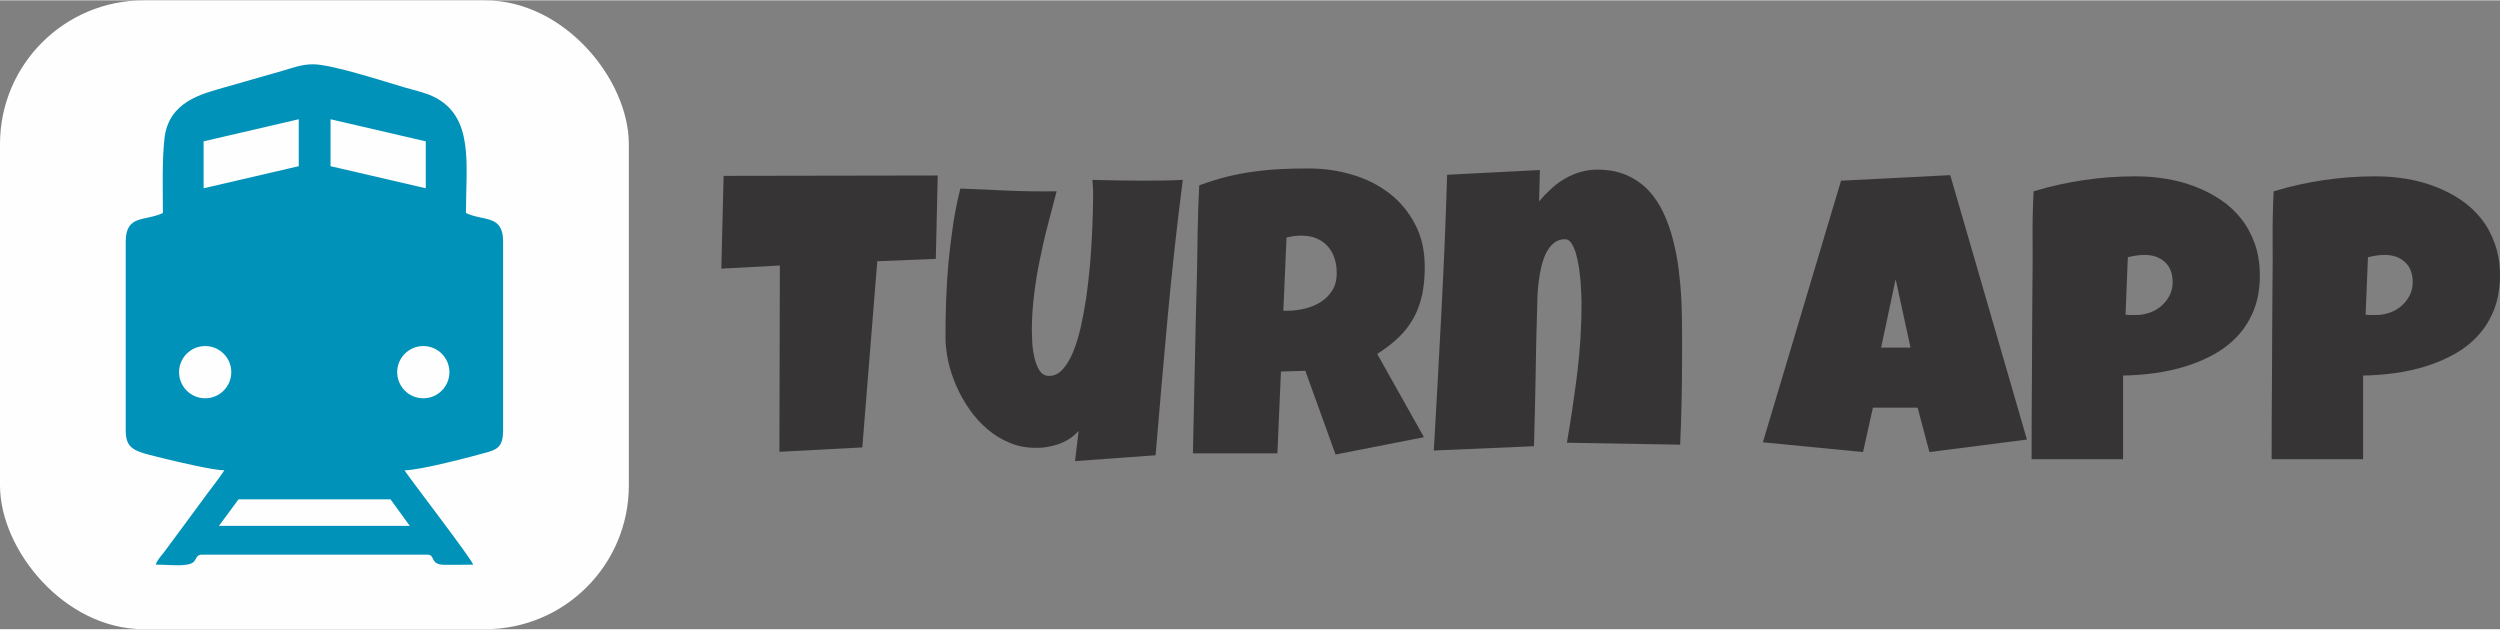 <?xml version="1.0" encoding="UTF-8"?>
<!DOCTYPE svg PUBLIC "-//W3C//DTD SVG 1.1//EN" "http://www.w3.org/Graphics/SVG/1.1/DTD/svg11.dtd">
<!-- Creator: CorelDRAW 2020 (64 Bit) -->
<svg xmlns="http://www.w3.org/2000/svg" xml:space="preserve" width="274px" height="69px" version="1.1" style="shape-rendering:geometricPrecision; text-rendering:geometricPrecision; image-rendering:optimizeQuality; fill-rule:evenodd; clip-rule:evenodd"
viewBox="0 0 273.8 68.87"
 xmlns:xlink="http://www.w3.org/1999/xlink"
 xmlns:xodm="http://www.corel.com/coreldraw/odm/2003">
 <rect x="0" y="0" width="273.8" height="68.87" fill="#808080" stroke="none"/>
 <defs>
  <style type="text/css">
   <![CDATA[
    .fil0 {fill:#FEFEFE}
    .fil1 {fill:#0092B8}
    .fil2 {fill:#373435;fill-rule:nonzero}
   ]]>
  </style>
 </defs>
 <g id="Camada_x0020_1">
  <g id="_2739643514256">
   <rect class="fil0" width="68.87" height="68.87" rx="15.74" ry="15.74"/>
   <path class="fil1" d="M17.84 23.29c-1.95,0.93 -4.07,0.14 -4.07,3.13l0 20.67c0,2.24 1.1,2.31 4.38,3.13 1.28,0.32 5.26,1.25 6.42,1.25 -0.58,0.88 -1.21,1.67 -1.85,2.53 -0.67,0.89 -1.26,1.73 -1.93,2.62l-2.79 3.77c-0.29,0.38 -0.82,0.94 -0.94,1.41 1.64,0 3.63,0.29 4.19,-0.34 0.28,-0.33 0.29,-0.75 0.82,-0.75l24.74 0c0.93,0 0.19,1.08 1.86,1.11 1.03,0.02 2.11,-0.02 3.15,-0.02 -0.18,-0.65 -6.64,-9.02 -7.52,-10.33 1.67,0 7.44,-1.51 9.24,-2.03 1.17,-0.34 1.56,-0.88 1.56,-2.35l0 -20.67c0,-2.99 -2.12,-2.2 -4.07,-3.13 0,-5.35 0.92,-10.56 -3.54,-12.74 -0.92,-0.45 -2.02,-0.68 -3.09,-0.99 -2.3,-0.66 -8.05,-2.56 -10.12,-2.56 -1.26,0 -2.28,0.41 -3.36,0.72l-6.33 1.81c-2.43,0.71 -6.14,1.52 -6.58,5.63 -0.27,2.45 -0.17,5.42 -0.17,8.13zm4.46 -7.85l10.42 -2.42 0 5.14 -10.42 2.42 0 -5.14zm24.33 0l-10.43 -2.42 0 5.14 10.43 2.42 0 -5.14zm-24.16 22.42c1.58,0 2.86,1.28 2.86,2.86 0,1.58 -1.28,2.86 -2.86,2.86 -1.58,0 -2.86,-1.28 -2.86,-2.86 0,-1.58 1.28,-2.86 2.86,-2.86zm23.89 0c1.58,0 2.86,1.28 2.86,2.86 0,1.58 -1.28,2.86 -2.86,2.86 -1.58,0 -2.86,-1.28 -2.86,-2.86 0,-1.58 1.28,-2.86 2.86,-2.86zm-22.38 19.69l20.9 0 -2.11 -2.9 -16.65 0 -2.14 2.9z"/>
   <polygon class="fil2" points="102.7,19.18 102.49,28.31 96.08,28.57 94.44,48.96 85.36,49.44 85.41,29.04 79,29.38 79.25,19.22 "/>
   <path id="1" class="fil2" d="M129.54 19.66c-0.65,5.04 -1.2,10.07 -1.66,15.07 -0.46,5 -0.9,10.03 -1.32,15.09l-8.82 0.64 0.39 -3.31c-0.29,0.33 -0.62,0.62 -1,0.86 -0.38,0.25 -0.78,0.44 -1.22,0.6 -0.42,0.14 -0.87,0.25 -1.33,0.32 -0.46,0.07 -0.9,0.09 -1.31,0.07 -0.98,-0.01 -1.9,-0.2 -2.75,-0.57 -0.86,-0.36 -1.66,-0.85 -2.37,-1.46 -0.72,-0.61 -1.37,-1.32 -1.94,-2.13 -0.57,-0.81 -1.06,-1.66 -1.45,-2.56 -0.4,-0.9 -0.7,-1.81 -0.91,-2.74 -0.2,-0.94 -0.3,-1.84 -0.3,-2.71 0,-1.29 0.02,-2.63 0.07,-4.01 0.05,-1.39 0.14,-2.78 0.26,-4.17 0.14,-1.39 0.31,-2.76 0.51,-4.13 0.21,-1.36 0.47,-2.67 0.79,-3.91 1.74,0.08 3.51,0.16 5.27,0.23 1.76,0.07 3.52,0.1 5.27,0.07 -0.33,1.24 -0.66,2.49 -0.98,3.75 -0.33,1.25 -0.61,2.52 -0.87,3.79 -0.26,1.27 -0.47,2.54 -0.62,3.82 -0.16,1.27 -0.24,2.56 -0.24,3.87 0,0.3 0.02,0.73 0.04,1.29 0.03,0.56 0.11,1.11 0.23,1.65 0.12,0.55 0.31,1.03 0.55,1.43 0.26,0.42 0.61,0.62 1.07,0.62 0.55,0 1.04,-0.23 1.47,-0.7 0.42,-0.47 0.81,-1.09 1.14,-1.88 0.33,-0.79 0.61,-1.7 0.85,-2.74 0.23,-1.02 0.43,-2.1 0.6,-3.23 0.16,-1.13 0.29,-2.27 0.4,-3.41 0.1,-1.15 0.17,-2.23 0.22,-3.24 0.05,-1.01 0.09,-1.92 0.11,-2.73 0.02,-0.8 0.03,-1.42 0.03,-1.87 0,-0.28 0,-0.56 -0.02,-0.83 -0.01,-0.28 -0.03,-0.56 -0.06,-0.84 0.93,0.03 1.85,0.05 2.77,0.06 0.92,0.02 1.85,0.03 2.78,0.03 0.71,0 1.44,-0.01 2.16,-0.02 0.72,-0.01 1.45,-0.03 2.19,-0.07z"/>
   <path id="2" class="fil2" d="M156.04 29.21c0,1.12 -0.1,2.13 -0.29,3.04 -0.2,0.91 -0.5,1.75 -0.92,2.51 -0.41,0.76 -0.95,1.47 -1.61,2.11 -0.66,0.65 -1.46,1.26 -2.39,1.85l5.12 9.12 -9.68 1.9 -3.31 -9.17 -2.67 0.08 -0.39 8.96 -9.25 0c0.08,-3.27 0.14,-6.53 0.21,-9.77 0.06,-3.24 0.14,-6.5 0.23,-9.77 0.02,-1.65 0.05,-3.28 0.08,-4.9 0.03,-1.63 0.08,-3.26 0.17,-4.91 1,-0.37 1.99,-0.68 2.97,-0.93 0.98,-0.24 1.95,-0.43 2.94,-0.57 0.98,-0.13 1.98,-0.23 2.99,-0.28 1.01,-0.05 2.04,-0.07 3.1,-0.07 1.64,0 3.23,0.23 4.75,0.68 1.53,0.45 2.88,1.13 4.06,2.03 1.17,0.9 2.11,2.03 2.82,3.38 0.72,1.35 1.07,2.92 1.07,4.71zm-9.64 0.69c0,-0.61 -0.08,-1.16 -0.25,-1.66 -0.16,-0.5 -0.41,-0.94 -0.73,-1.3 -0.32,-0.36 -0.72,-0.65 -1.2,-0.86 -0.48,-0.21 -1.05,-0.31 -1.69,-0.31 -0.29,0 -0.57,0.01 -0.84,0.05 -0.27,0.04 -0.54,0.09 -0.79,0.16l-0.35 8.01 0.52 0c0.61,0 1.24,-0.09 1.88,-0.24 0.63,-0.16 1.21,-0.4 1.72,-0.73 0.51,-0.33 0.93,-0.75 1.25,-1.27 0.32,-0.52 0.48,-1.14 0.48,-1.85z"/>
   <path id="3" class="fil2" d="M184.22 39.07c0,1.61 -0.01,3.22 -0.05,4.8 -0.03,1.59 -0.09,3.18 -0.16,4.79l-12.4 -0.21c0.44,-2.55 0.81,-5.08 1.13,-7.61 0.31,-2.53 0.47,-5.09 0.47,-7.67 0,-0.19 -0.01,-0.49 -0.02,-0.9 -0.02,-0.42 -0.05,-0.89 -0.08,-1.41 -0.05,-0.52 -0.11,-1.07 -0.19,-1.62 -0.08,-0.55 -0.19,-1.06 -0.32,-1.51 -0.14,-0.46 -0.3,-0.84 -0.5,-1.13 -0.19,-0.3 -0.43,-0.44 -0.7,-0.44 -0.48,0 -0.89,0.14 -1.23,0.42 -0.34,0.29 -0.62,0.66 -0.85,1.11 -0.22,0.46 -0.39,0.96 -0.52,1.52 -0.13,0.56 -0.23,1.12 -0.29,1.68 -0.07,0.55 -0.11,1.08 -0.13,1.58 -0.02,0.49 -0.03,0.9 -0.03,1.21 -0.08,2.55 -0.14,5.06 -0.17,7.57 -0.05,2.5 -0.1,5.03 -0.18,7.58l-10.97 0.47c0.29,-5.06 0.57,-10.09 0.83,-15.1 0.26,-5 0.48,-10.04 0.63,-15.1l10.16 -0.52 -0.09 3.44c0.4,-0.48 0.84,-0.94 1.31,-1.37 0.46,-0.43 0.96,-0.8 1.49,-1.11 0.53,-0.31 1.09,-0.55 1.69,-0.73 0.59,-0.18 1.22,-0.27 1.88,-0.27 1.22,0 2.29,0.2 3.21,0.6 0.91,0.4 1.7,0.95 2.36,1.63 0.66,0.69 1.21,1.51 1.66,2.45 0.44,0.94 0.8,1.94 1.07,3 0.27,1.06 0.49,2.17 0.63,3.32 0.14,1.16 0.24,2.29 0.29,3.42 0.05,1.11 0.07,2.19 0.07,3.24 0,1.05 0,2 0,2.87z"/>
   <path id="4" class="fil2" d="M221.99 48.1l-10.68 1.37 -1.29 -4.86 -4.9 0 -1.08 4.86 -10.97 -1.07 8.56 -28.65 11.96 -0.61 8.4 28.96zm-12.75 -10.07l-1.63 -7.49 -1.59 7.49 3.22 0z"/>
   <path id="5" class="fil2" d="M247.5 30.12c0,1.38 -0.21,2.62 -0.62,3.7 -0.42,1.07 -0.99,2.02 -1.71,2.82 -0.73,0.81 -1.58,1.49 -2.56,2.05 -0.97,0.55 -2.01,1 -3.12,1.35 -1.11,0.36 -2.27,0.61 -3.46,0.78 -1.19,0.16 -2.35,0.25 -3.51,0.27l0 9.16 -10.02 0c0,-1.64 0.01,-3.22 0.01,-4.77 0.01,-1.55 0.02,-3.09 0.03,-4.62 0,-1.53 0.01,-3.06 0.02,-4.61 0,-1.55 0.01,-3.15 0.03,-4.81 0.03,-1.74 0.03,-3.49 0.02,-5.24 -0.02,-1.75 0.02,-3.52 0.11,-5.29 1.84,-0.55 3.67,-0.96 5.51,-1.23 1.83,-0.27 3.72,-0.41 5.67,-0.41 1.11,0 2.21,0.09 3.32,0.27 1.11,0.18 2.16,0.46 3.17,0.85 1.01,0.38 1.95,0.87 2.82,1.45 0.87,0.58 1.61,1.28 2.25,2.08 0.63,0.8 1.13,1.72 1.49,2.75 0.37,1.04 0.55,2.18 0.55,3.45zm-9.55 0.72c0,-0.93 -0.29,-1.66 -0.85,-2.18 -0.57,-0.52 -1.3,-0.78 -2.2,-0.78 -0.31,0 -0.62,0.02 -0.94,0.07 -0.33,0.05 -0.63,0.11 -0.92,0.18l-0.25 6.29c0.2,0.03 0.39,0.04 0.58,0.04 0.18,0 0.37,0 0.58,0 0.51,0 1.01,-0.09 1.49,-0.26 0.48,-0.17 0.91,-0.42 1.28,-0.74 0.37,-0.33 0.67,-0.7 0.89,-1.14 0.23,-0.43 0.34,-0.93 0.34,-1.48z"/>
   <path id="6" class="fil2" d="M273.8 30.12c0,1.38 -0.22,2.62 -0.63,3.7 -0.42,1.07 -0.99,2.02 -1.71,2.82 -0.73,0.81 -1.58,1.49 -2.56,2.05 -0.97,0.55 -2.01,1 -3.12,1.35 -1.11,0.36 -2.27,0.61 -3.46,0.78 -1.19,0.16 -2.35,0.25 -3.51,0.27l0 9.16 -10.02 0c0,-1.64 0.01,-3.22 0.01,-4.77 0.01,-1.55 0.02,-3.09 0.03,-4.62 0,-1.53 0.01,-3.06 0.02,-4.61 0,-1.55 0.01,-3.15 0.03,-4.81 0.03,-1.74 0.03,-3.49 0.02,-5.24 -0.01,-1.75 0.02,-3.52 0.11,-5.29 1.84,-0.55 3.67,-0.96 5.51,-1.23 1.83,-0.27 3.72,-0.41 5.67,-0.41 1.11,0 2.21,0.09 3.32,0.27 1.11,0.18 2.16,0.46 3.17,0.85 1.01,0.38 1.95,0.87 2.82,1.45 0.87,0.58 1.61,1.28 2.25,2.08 0.63,0.8 1.13,1.72 1.49,2.75 0.37,1.04 0.56,2.18 0.56,3.45zm-9.56 0.72c0,-0.93 -0.29,-1.66 -0.85,-2.18 -0.57,-0.52 -1.3,-0.78 -2.2,-0.78 -0.31,0 -0.62,0.02 -0.94,0.07 -0.33,0.05 -0.63,0.11 -0.91,0.18l-0.26 6.29c0.2,0.03 0.39,0.04 0.58,0.04 0.18,0 0.37,0 0.58,0 0.51,0 1.01,-0.09 1.49,-0.26 0.48,-0.17 0.91,-0.42 1.28,-0.74 0.37,-0.33 0.67,-0.7 0.89,-1.14 0.23,-0.43 0.34,-0.93 0.34,-1.48z"/>
  </g>
 </g>
</svg>
